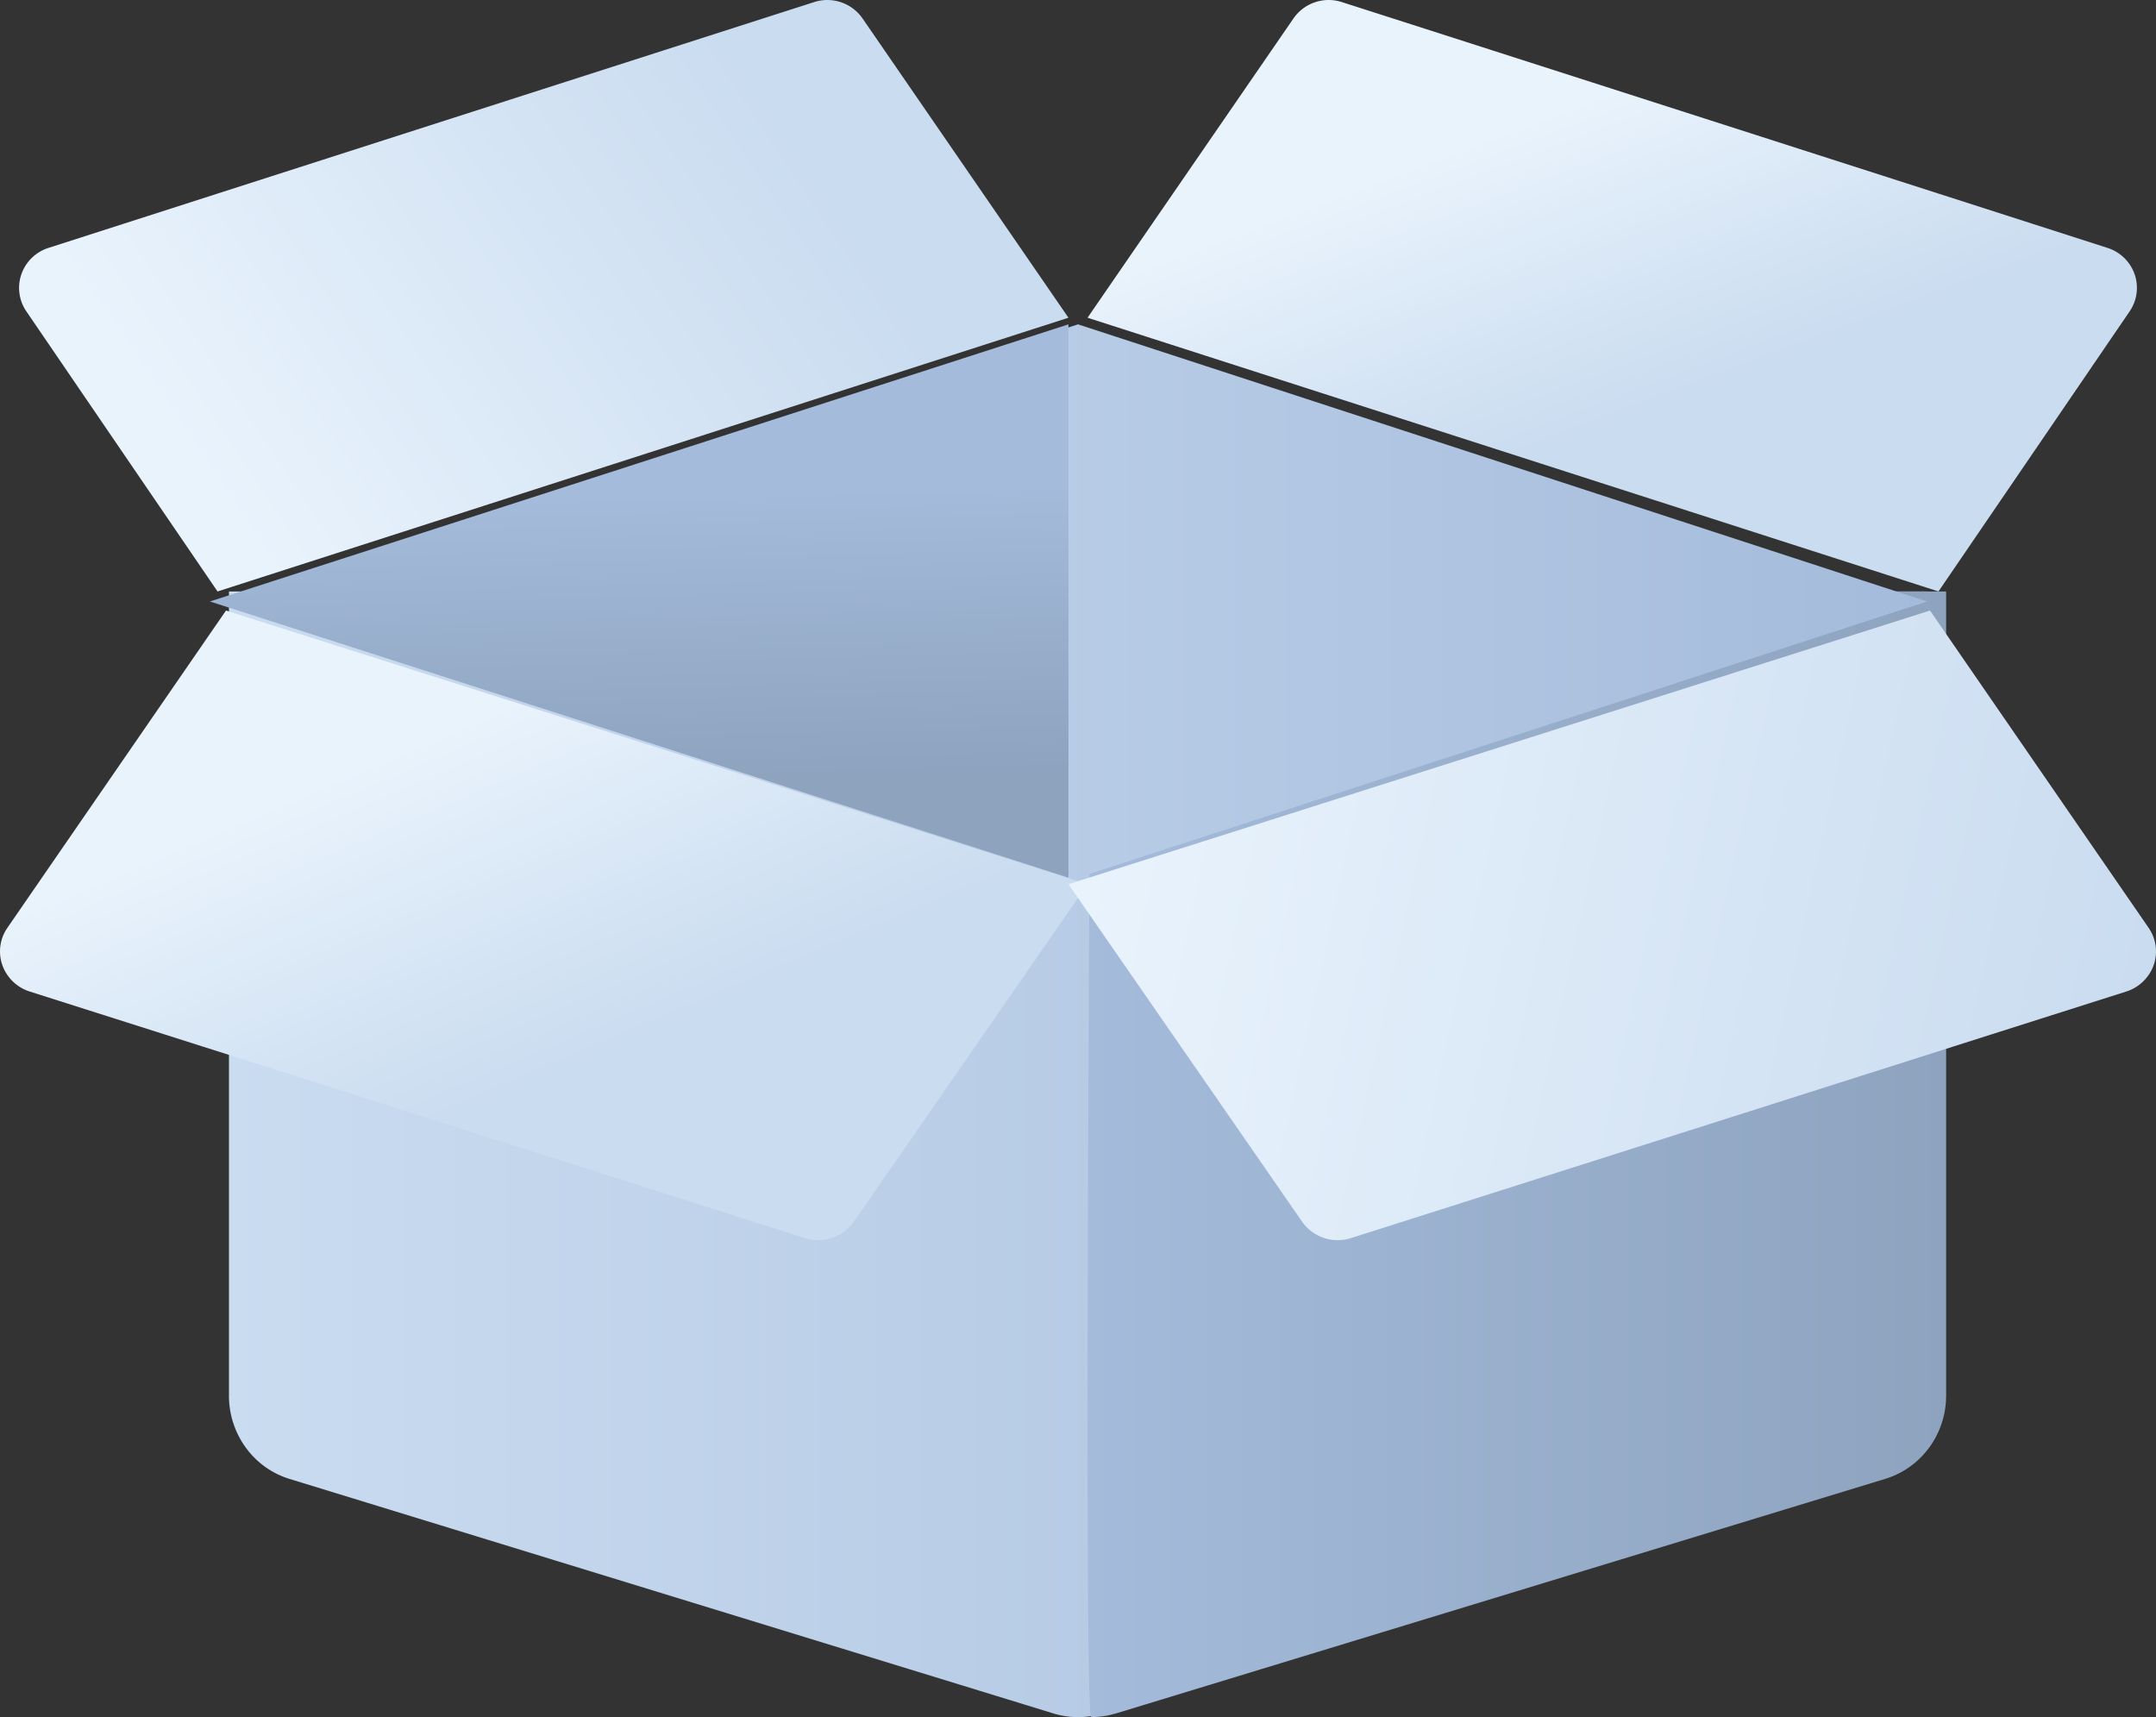 <svg width="113" height="90" viewBox="0 0 113 90" xmlns="http://www.w3.org/2000/svg">
    <rect x="0" y="0" width="113" height="90" fill="#333333" stroke="none"/>
    <defs>
        <linearGradient x1="0%" y1="50%" x2="100%" y2="50%" id="4n715b1kda">
            <stop stop-color="#CADCF0" offset="0%"/>
            <stop stop-color="#A4BBDB" offset="100%"/>
        </linearGradient>
        <linearGradient x1=".001%" y1="50%" x2="100%" y2="50%" id="sda3cw3ovb">
            <stop stop-color="#A4BBDB" offset="0%"/>
            <stop stop-color="#8DA3BE" offset="100%"/>
        </linearGradient>
        <linearGradient x1="21.307%" y1="33.223%" x2="50.762%" y2="73.165%" id="xgpectwrxc">
            <stop stop-color="#E9F3FC" offset="0%"/>
            <stop stop-color="#CADCF0" offset="100%"/>
        </linearGradient>
        <linearGradient x1=".321%" y1="47.656%" x2="98.838%" y2="60.091%" id="r9qu83a7yd">
            <stop stop-color="#E9F3FC" offset="0%"/>
            <stop stop-color="#CADCF0" offset="100%"/>
        </linearGradient>
        <linearGradient x1="8.297%" y1="57.12%" x2="76.273%" y2="31.59%" id="q2ieyrm8oe">
            <stop stop-color="#E9F3FC" offset="0%"/>
            <stop stop-color="#CADCF0" offset="100%"/>
        </linearGradient>
        <linearGradient x1="21.707%" y1="33.683%" x2="47.685%" y2="72.585%" id="t7yn0xz7cf">
            <stop stop-color="#E9F3FC" offset="0%"/>
            <stop stop-color="#CADCF0" offset="100%"/>
        </linearGradient>
        <linearGradient x1="0%" y1="50%" x2="100%" y2="50%" id="ao2a8subkg">
            <stop stop-color="#CADCF0" offset="0%"/>
            <stop stop-color="#A4BBDB" offset="100%"/>
        </linearGradient>
        <linearGradient x1="110.24%" y1="28.305%" x2="112.395%" y2="79.909%" id="dn1gqw2jzh">
            <stop stop-color="#A4BBDB" offset="0%"/>
            <stop stop-color="#8DA3BE" offset="100%"/>
        </linearGradient>
    </defs>
    <g fill="none" fill-rule="evenodd">
        <path d="M101 31H12v42.15c0 2.011 1.288 3.785 3.17 4.363 8.943 2.744 34.09 10.465 40.05 12.296a4.375 4.375 0 0 0 2.56 0c5.96-1.83 31.107-9.552 40.05-12.296 1.882-.578 3.17-2.352 3.17-4.362V31z" fill="url(#4n715b1kda)"/>
        <path d="M102 31H57.193s-.434 59 0 59c.435 0 .867-.064 1.288-.191 6.002-1.83 31.323-9.552 40.327-12.296 1.895-.578 3.192-2.352 3.192-4.362V31z" fill="url(#sda3cw3ovb)"/>
        <path d="M57 46.343 11.845 32 .387 48.63a2.171 2.171 0 0 0-.264 1.956A2.245 2.245 0 0 0 1.56 51.97c8.577 2.727 33.968 10.804 40.628 12.921a2.282 2.282 0 0 0 2.567-.862L57 46.343z" fill="url(#xgpectwrxc)"/>
        <path d="M101.155 32 56 46.343l12.244 17.686a2.282 2.282 0 0 0 2.567.862c6.66-2.117 32.05-10.194 40.628-12.921a2.245 2.245 0 0 0 1.438-1.384c.23-.656.134-1.379-.264-1.956L101.155 32z" fill="url(#r9qu83a7yd)"/>
        <path d="M45.205.964a2.244 2.244 0 0 0-2.533-.855C36.098 2.217 11.013 10.27 2.542 12.993a2.214 2.214 0 0 0-1.42 1.377 2.181 2.181 0 0 0 .26 1.95C4.602 21.04 11.402 31 11.402 31L56 16.653 45.205.963z" fill="url(#q2ieyrm8oe)"/>
        <path d="M111.618 16.32a2.181 2.181 0 0 0 .26-1.95 2.214 2.214 0 0 0-1.42-1.377C101.987 10.27 76.902 2.217 70.328.109a2.244 2.244 0 0 0-2.533.855L57 16.653 101.599 31s6.799-9.96 10.019-14.68z" fill="url(#t7yn0xz7cf)"/>
        <path fill="url(#ao2a8subkg)" d="M101 31.525 56.5 17 12 31.525 56.5 46z"/>
        <path fill="url(#dn1gqw2jzh)" d="M56 46V17L11 31.525z"/>
    </g>
</svg>

